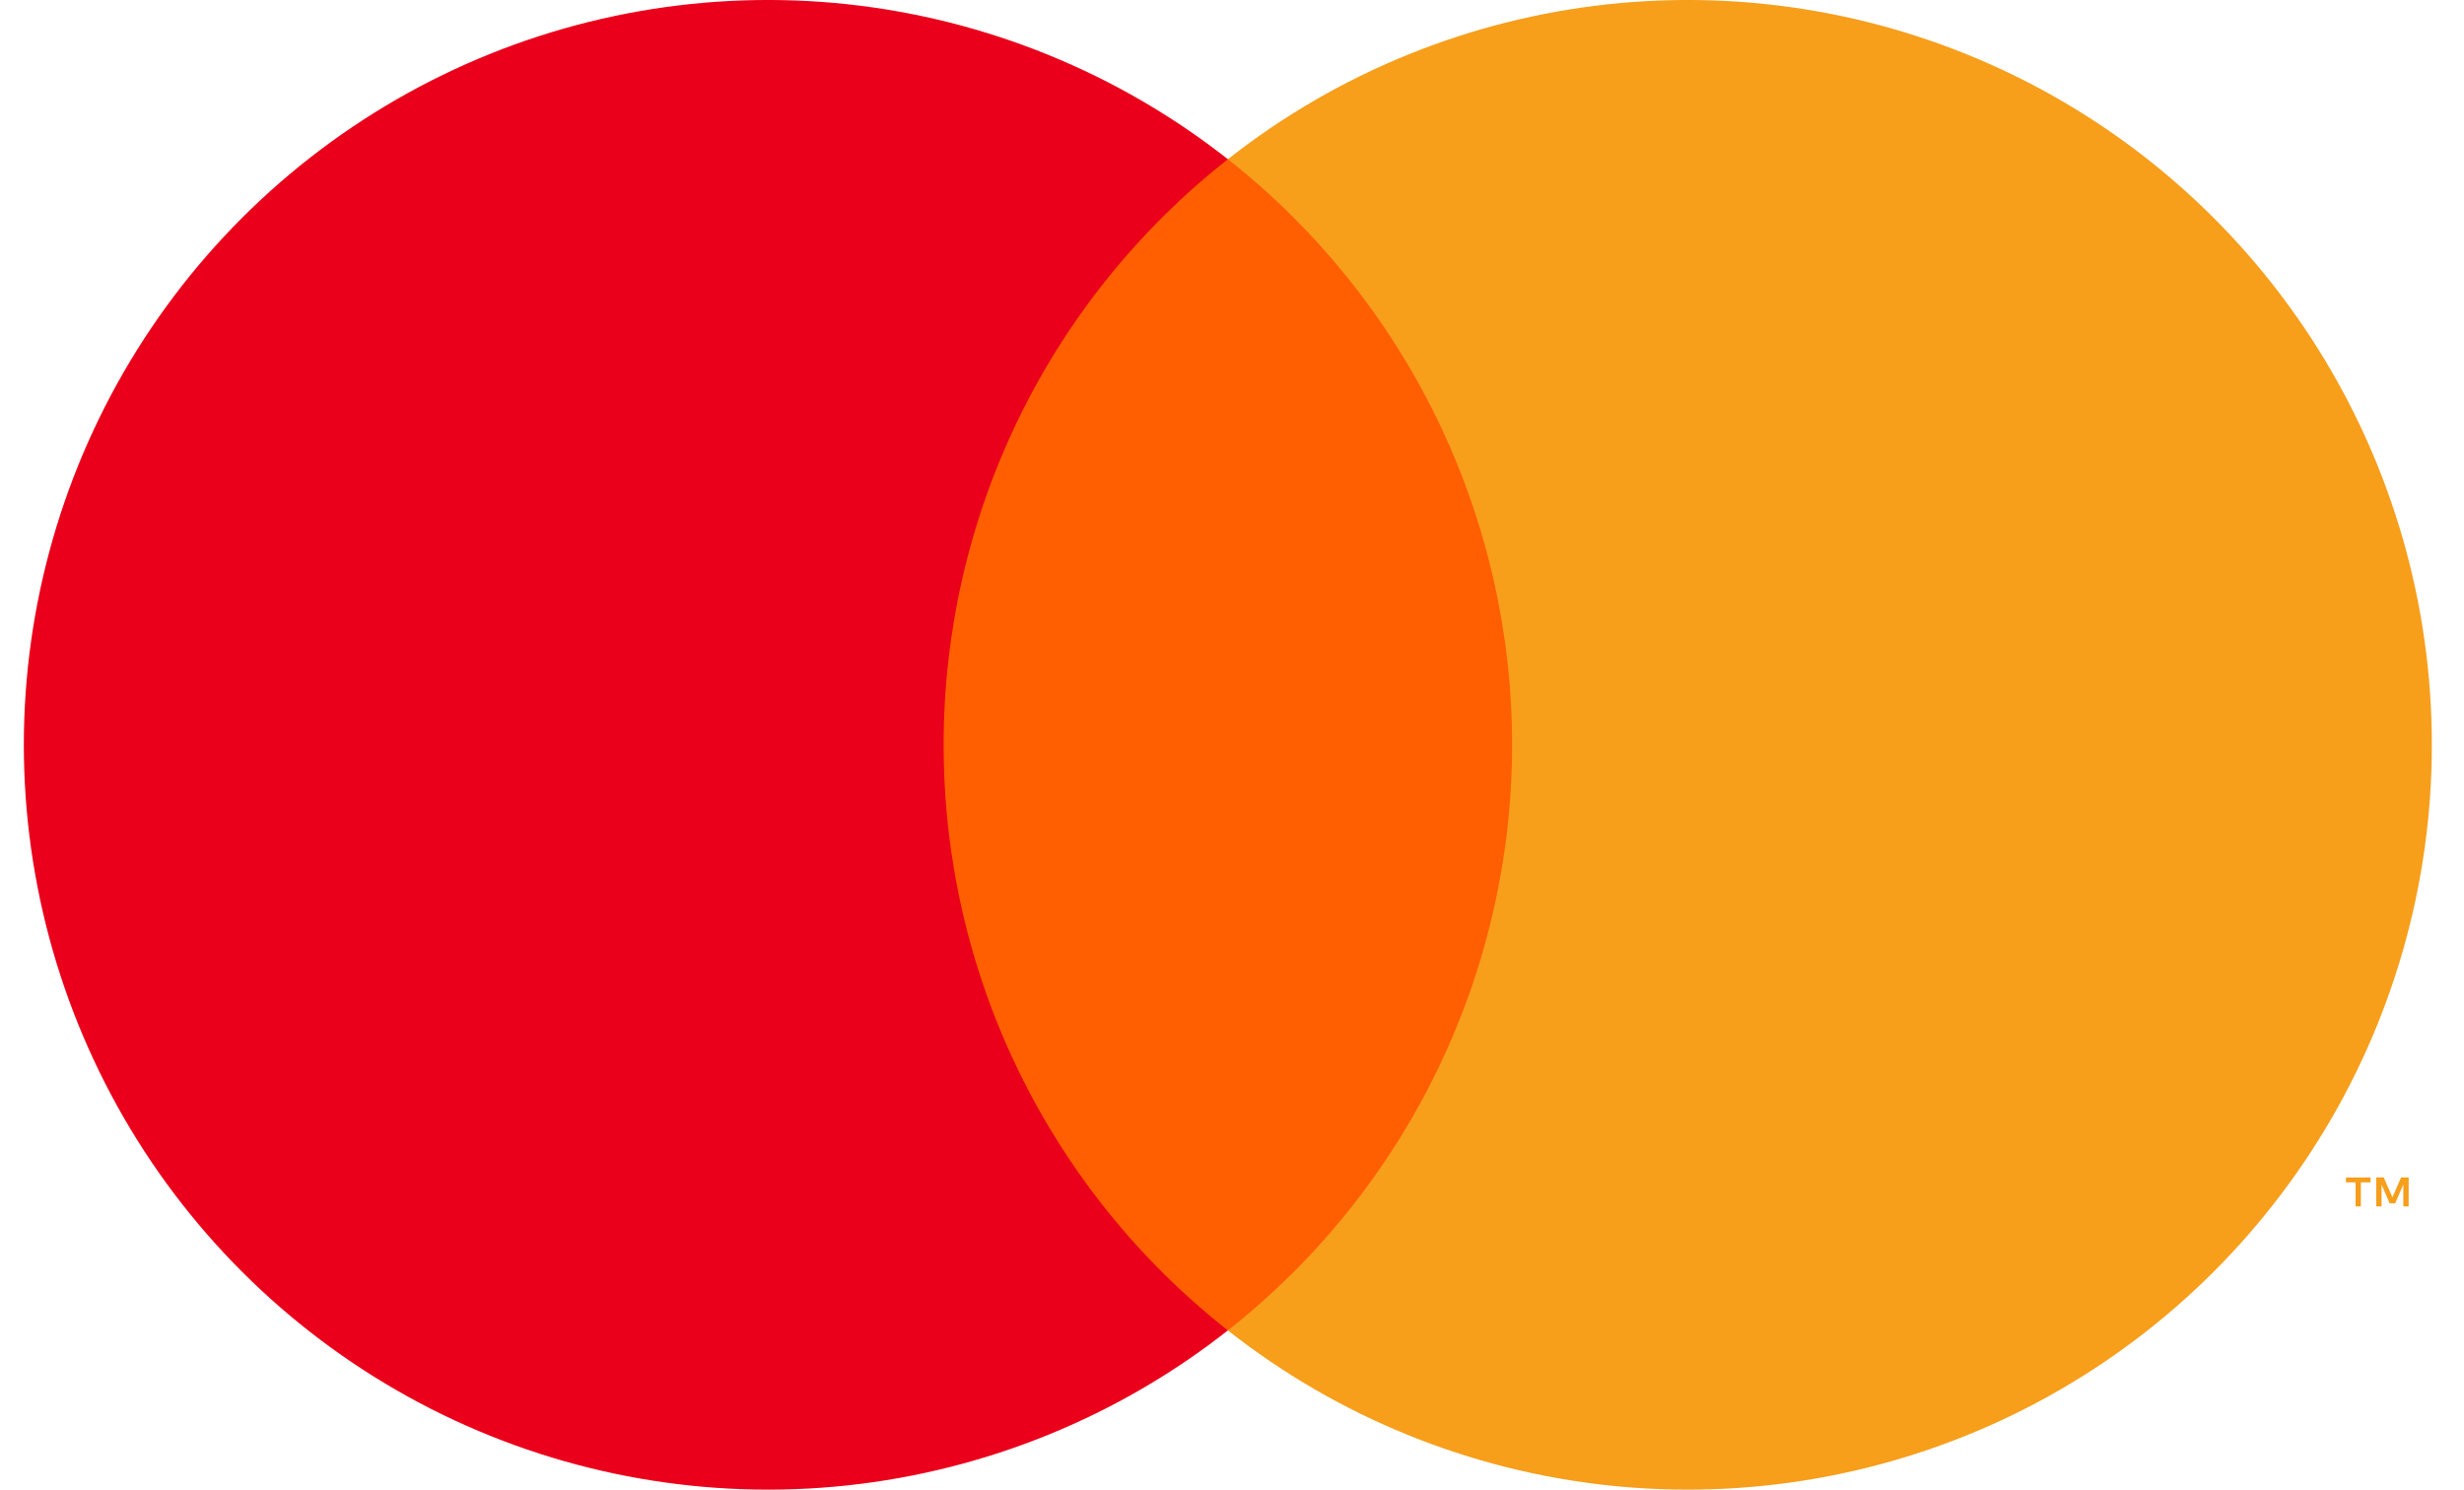 <svg width="43" height="26" viewBox="0 0 43 26" fill="none" xmlns="http://www.w3.org/2000/svg">
<g clip-path="url(#clip0_1810_35493)">
<path d="M27.109 2.779H15.746V23.221H27.109V2.779Z" fill="#FF5F00"/>
<path d="M16.468 13C16.466 11.031 16.912 9.088 17.771 7.317C18.63 5.547 19.881 3.995 21.428 2.779C19.512 1.272 17.211 0.335 14.789 0.074C12.366 -0.186 9.919 0.241 7.727 1.307C5.535 2.373 3.687 4.035 2.394 6.103C1.102 8.171 0.416 10.561 0.416 13C0.416 15.439 1.102 17.829 2.394 19.897C3.687 21.965 5.535 23.627 7.727 24.693C9.919 25.759 12.366 26.186 14.789 25.926C17.211 25.665 19.512 24.728 21.428 23.221C19.881 22.005 18.631 20.453 17.771 18.683C16.912 16.912 16.466 14.969 16.468 13Z" fill="#EB001B"/>
<path d="M42.439 13C42.439 15.439 41.754 17.829 40.461 19.897C39.168 21.965 37.32 23.627 35.129 24.693C32.937 25.759 30.49 26.186 28.067 25.926C25.644 25.665 23.343 24.728 21.428 23.221C22.973 22.004 24.223 20.452 25.082 18.681C25.941 16.911 26.388 14.968 26.388 13C26.388 11.032 25.941 9.089 25.082 7.319C24.223 5.548 22.973 3.996 21.428 2.779C23.343 1.272 25.644 0.335 28.067 0.074C30.49 -0.186 32.937 0.241 35.129 1.307C37.32 2.373 39.168 4.035 40.461 6.103C41.754 8.171 42.439 10.561 42.439 13Z" fill="#F79E1B"/>
<path d="M41.2 21.056V20.637H41.369V20.552H40.94V20.637H41.108V21.056H41.2ZM42.034 21.056V20.551H41.902L41.751 20.898L41.599 20.551H41.468V21.056H41.561V20.675L41.703 21.003H41.799L41.941 20.674V21.056H42.034Z" fill="#F79E1B"/>
</g>
<defs>
<clipPath id="clip0_1810_35493">
<rect width="42.023" height="26" fill="white" transform="translate(0.416)"/>
</clipPath>
</defs>
</svg>
